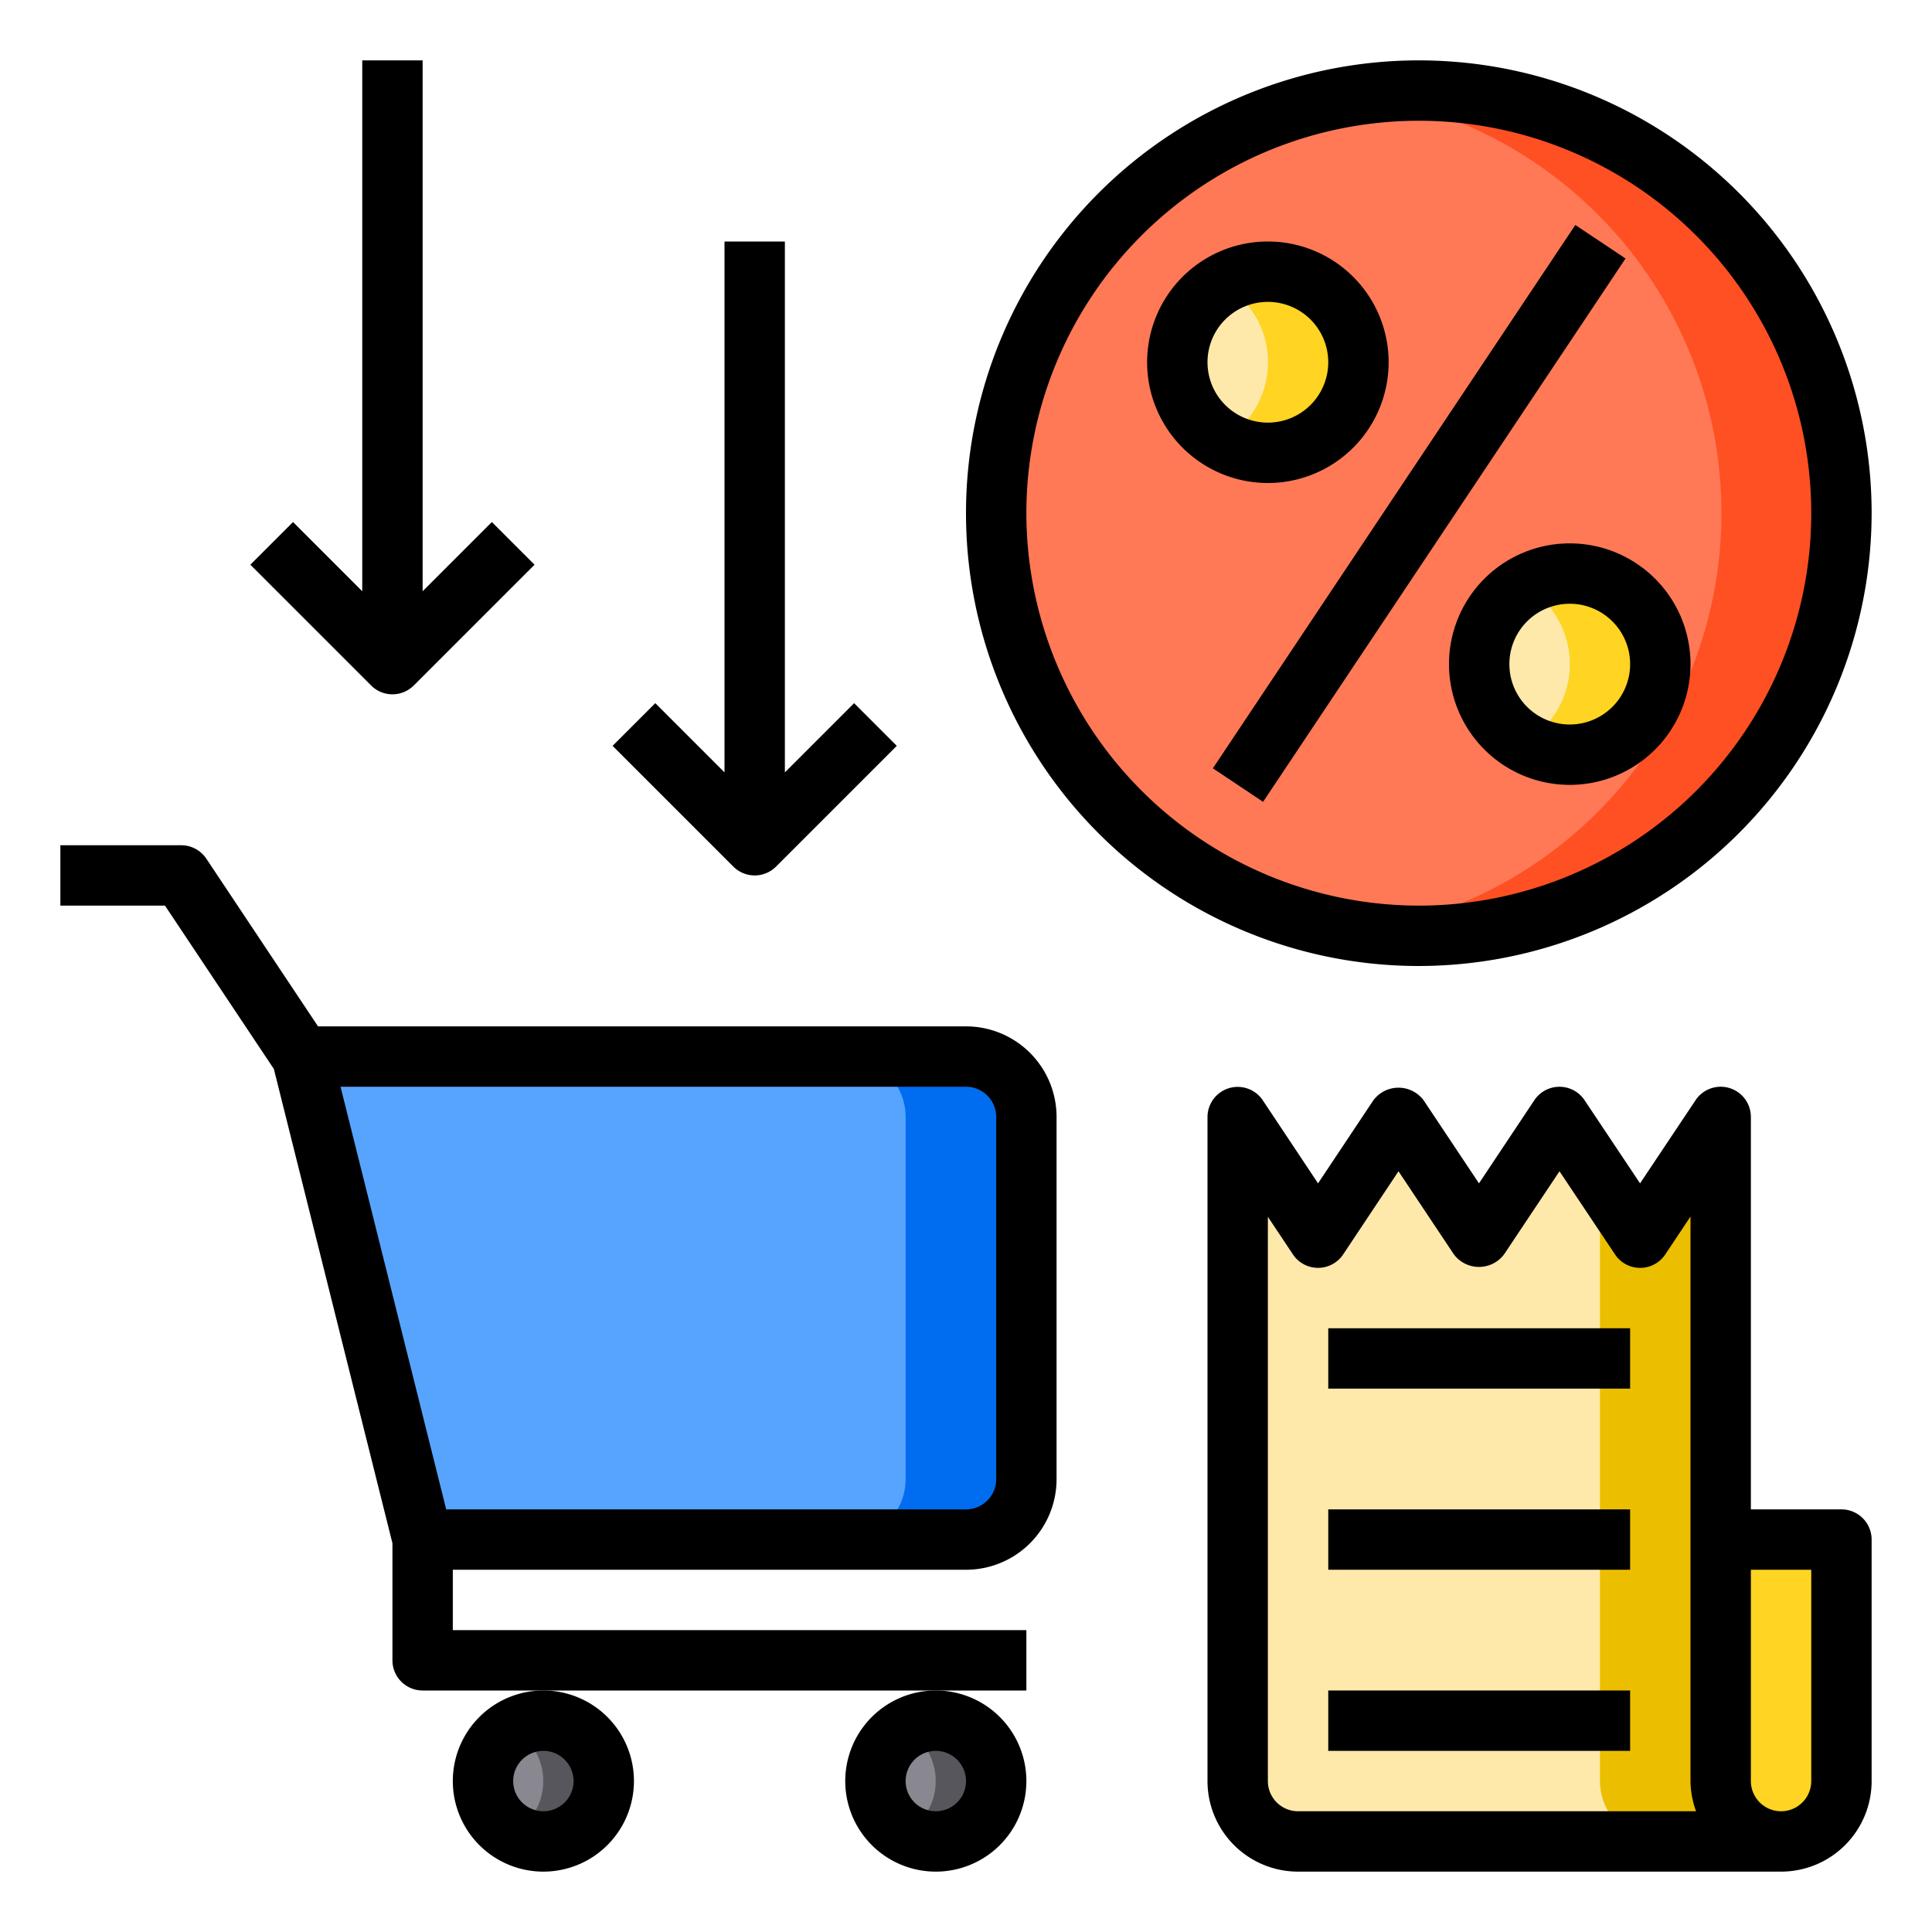 <svg height="512" viewBox="0 0 64 64" width="512" xmlns="http://www.w3.org/2000/svg"><g id="Cart"><path d="m61 51v8a2 2 0 0 1 -4 0v-8z" fill="#ffd422"/><path d="m59 61h-16a2.006 2.006 0 0 1 -2-2v-22l2.66 4 2.67-4 2.66 4 2.67-4 2.67 4 2.67-4v22a2.006 2.006 0 0 0 2 2z" fill="#fee9ab"/><path d="m59 61h-4a2.006 2.006 0 0 1 -2-2v-19.99l1.33 1.99 2.67-4v22a2.006 2.006 0 0 0 2 2z" fill="#ebbf00"/><circle cx="47" cy="17" fill="#ff7956" r="14"/><circle cx="52" cy="22" fill="#fee9ab" r="3"/><circle cx="42" cy="12" fill="#fee9ab" r="3"/><path d="m34 37v12a2.006 2.006 0 0 1 -2 2h-18l-4-16h22a2.006 2.006 0 0 1 2 2z" fill="#57a4ff"/><path d="m34 37v12a2.006 2.006 0 0 1 -2 2h-4a2.006 2.006 0 0 0 2-2v-12a2.006 2.006 0 0 0 -2-2h4a2.006 2.006 0 0 1 2 2z" fill="#006df0"/><circle cx="31" cy="59" fill="#898890" r="2"/><circle cx="18" cy="59" fill="#898890" r="2"/><path d="m33 59a2 2 0 0 1 -3 1.73 2 2 0 0 0 0-3.46 2 2 0 0 1 3 1.73z" fill="#57565c"/><path d="m20 59a2 2 0 0 1 -3 1.73 2 2 0 0 0 0-3.46 2 2 0 0 1 3 1.73z" fill="#57565c"/><path d="m61 17a14 14 0 0 1 -14 14 14.6 14.6 0 0 1 -2-.14 14 14 0 0 0 0-27.72 14.6 14.6 0 0 1 2-.14 14 14 0 0 1 14 14z" fill="#ff5023"/><path d="m55 22a3 3 0 0 1 -4.5 2.6 3 3 0 0 0 0-5.2 3 3 0 0 1 4.5 2.6z" fill="#ffd422"/><path d="m45 12a3 3 0 0 1 -4.5 2.6 3 3 0 0 0 0-5.2 3 3 0 0 1 4.5 2.6z" fill="#ffd422"/><path d="m28 59a3 3 0 1 0 3-3 3 3 0 0 0 -3 3zm3-1a1 1 0 1 1 -1 1 1 1 0 0 1 1-1z"/><path d="m15 59a3 3 0 1 0 3-3 3 3 0 0 0 -3 3zm3-1a1 1 0 1 1 -1 1 1 1 0 0 1 1-1z"/><path d="m32 34h-21.465l-3.7-5.555a1 1 0 0 0 -.835-.445h-4v2h3.465l3.607 5.411 3.928 15.711v3.878a1 1 0 0 0 1 1h20v-2h-19v-2h17a3 3 0 0 0 3-3v-12a3 3 0 0 0 -3-3zm1 15a1 1 0 0 1 -1 1h-17.219l-3.5-14h20.719a1 1 0 0 1 1 1z"/><path d="m62 17a15 15 0 1 0 -15 15 15.017 15.017 0 0 0 15-15zm-28 0a13 13 0 1 1 13 13 13.015 13.015 0 0 1 -13-13z"/><path d="m36.183 16h21.633v2h-21.633z" transform="matrix(.555 -.832 .832 .555 6.784 46.676)"/><path d="m46 12a4 4 0 1 0 -4 4 4 4 0 0 0 4-4zm-6 0a2 2 0 1 1 2 2 2 2 0 0 1 -2-2z"/><path d="m48 22a4 4 0 1 0 4-4 4 4 0 0 0 -4 4zm6 0a2 2 0 1 1 -2-2 2 2 0 0 1 2 2z"/><path d="m13 23a1 1 0 0 0 .707-.293l4-4-1.414-1.414-2.293 2.293v-17.586h-2v17.586l-2.293-2.293-1.414 1.414 4 4a1 1 0 0 0 .707.293z"/><path d="m25 29a1 1 0 0 0 .707-.293l4-4-1.414-1.414-2.293 2.293v-17.586h-2v17.586l-2.293-2.293-1.414 1.414 4 4a1 1 0 0 0 .707.293z"/><path d="m61 50h-3v-13a1 1 0 0 0 -1.832-.555l-1.839 2.755-1.838-2.754a1 1 0 0 0 -1.664 0l-1.834 2.754-1.834-2.752a1.039 1.039 0 0 0 -1.664 0l-1.833 2.752-1.83-2.75a1 1 0 0 0 -1.832.55v22a3 3 0 0 0 3 3h16a3 3 0 0 0 3-3v-8a1 1 0 0 0 -1-1zm-19 9v-18.692l.83 1.246a1 1 0 0 0 1.664 0l1.833-2.754 1.834 2.752a1.039 1.039 0 0 0 1.664 0l1.835-2.752 1.84 2.755a1 1 0 0 0 1.664 0l.836-1.255v18.7a2.966 2.966 0 0 0 .184 1h-13.184a1 1 0 0 1 -1-1zm18 0a1 1 0 0 1 -2 0v-7h2z"/><path d="m44 44h10v2h-10z"/><path d="m44 50h10v2h-10z"/><path d="m44 56h10v2h-10z"/></g></svg>